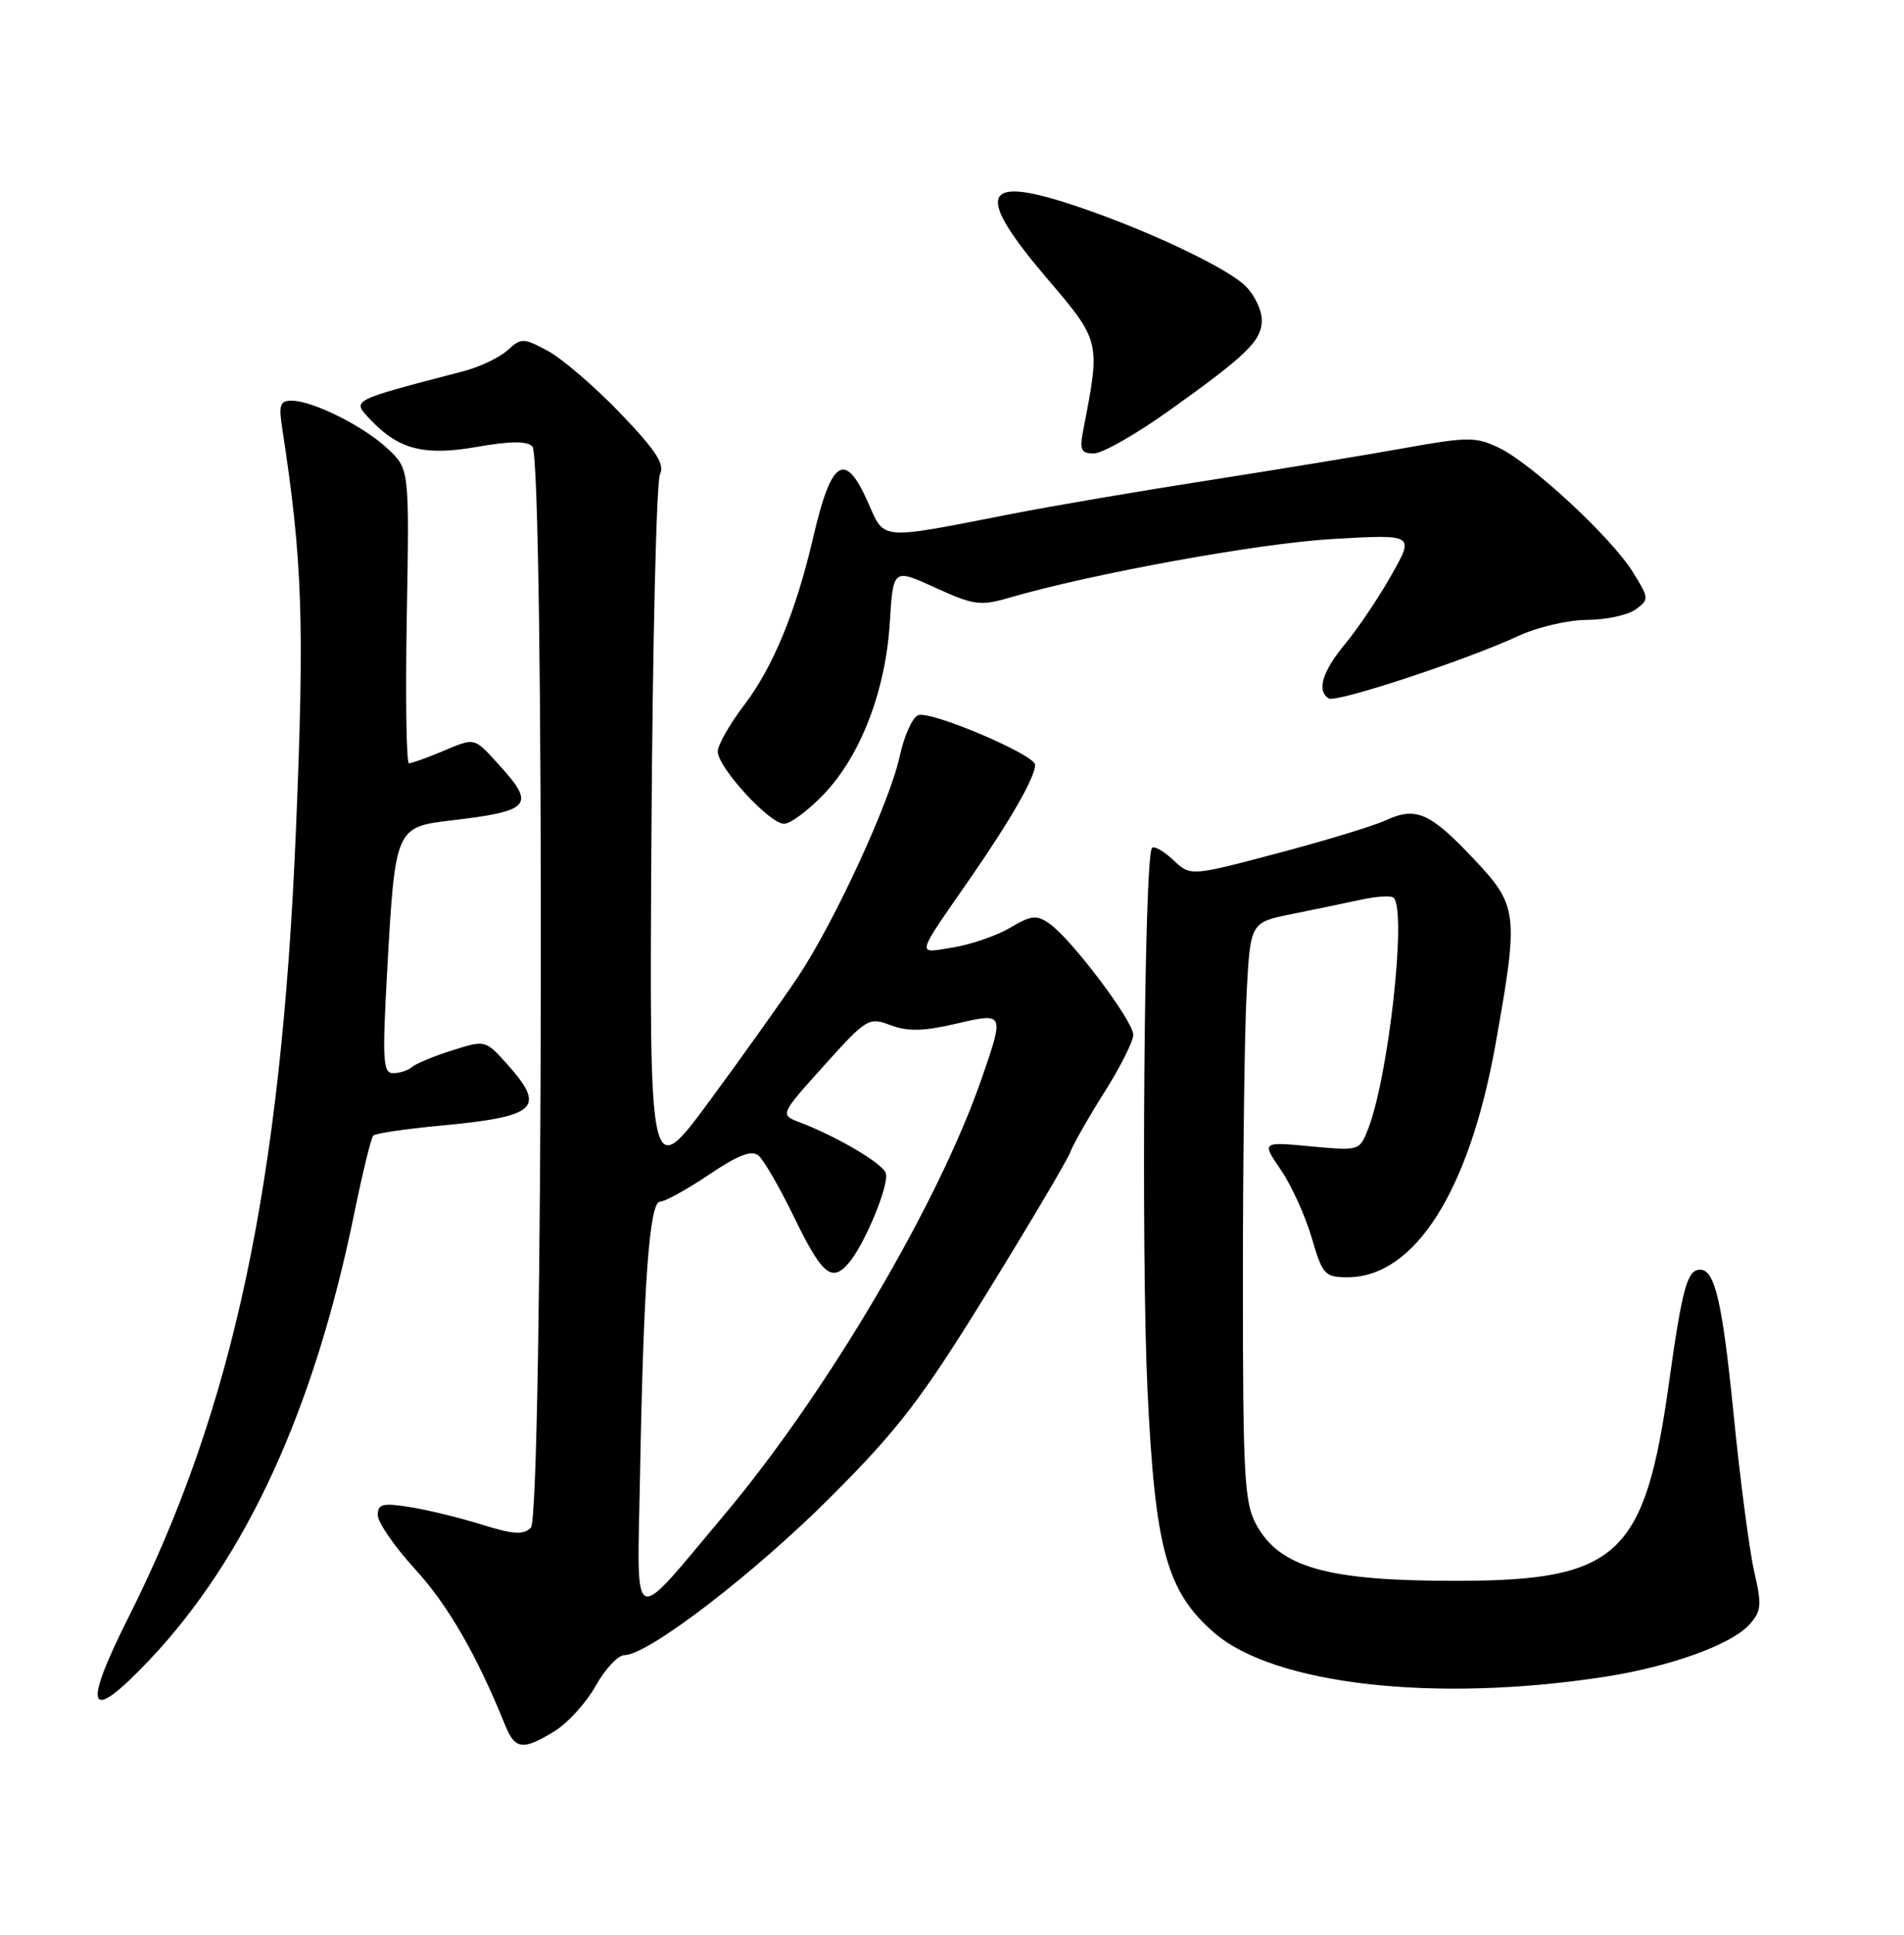 <?xml version="1.0" encoding="UTF-8" standalone="no"?>
<!DOCTYPE svg PUBLIC "-//W3C//DTD SVG 1.1//EN" "http://www.w3.org/Graphics/SVG/1.1/DTD/svg11.dtd" >
<svg xmlns="http://www.w3.org/2000/svg" xmlns:xlink="http://www.w3.org/1999/xlink" version="1.1" viewBox="0 0 252 256">
 <g >
 <path fill="currentColor"
d=" M 73.42 229.05 C 75.16 227.98 77.60 225.28 78.85 223.05 C 80.10 220.82 81.81 219.00 82.65 219.00 C 85.76 219.00 99.83 208.21 110.00 198.02 C 118.96 189.05 122.00 185.07 130.69 170.98 C 136.30 161.89 141.23 153.56 141.64 152.48 C 142.05 151.39 144.10 147.80 146.18 144.50 C 148.27 141.20 149.99 137.79 149.99 136.92 C 150.00 135.11 141.83 124.27 138.91 122.22 C 137.19 121.02 136.51 121.09 133.69 122.76 C 131.90 123.81 128.51 124.98 126.15 125.36 C 121.22 126.15 121.03 126.87 128.56 116.00 C 133.83 108.37 137.00 102.82 137.00 101.20 C 137.00 99.87 123.18 94.00 121.53 94.63 C 120.76 94.92 119.66 97.37 119.08 100.07 C 117.79 106.06 110.48 121.93 105.67 129.17 C 103.72 132.10 98.49 139.45 94.04 145.50 C 85.94 156.50 85.94 156.50 86.22 110.50 C 86.37 85.20 86.88 63.72 87.35 62.77 C 88.01 61.42 86.83 59.61 82.09 54.67 C 78.72 51.16 74.42 47.47 72.54 46.45 C 69.26 44.69 69.01 44.68 67.17 46.35 C 66.11 47.31 63.50 48.55 61.37 49.11 C 46.25 53.06 46.56 52.90 48.98 55.48 C 52.75 59.49 56.15 60.36 63.19 59.12 C 67.51 58.36 69.74 58.34 70.46 59.07 C 72.08 60.69 71.89 200.51 70.26 202.14 C 69.28 203.12 67.94 203.03 63.76 201.73 C 60.87 200.82 56.59 199.78 54.25 199.41 C 50.62 198.84 50.00 199.00 50.00 200.48 C 50.00 201.44 52.23 204.66 54.95 207.64 C 59.30 212.39 63.11 219.00 66.85 228.25 C 68.17 231.52 69.22 231.64 73.42 229.05 Z  M 19.80 219.62 C 32.61 206.07 41.59 186.49 46.89 160.53 C 47.99 155.17 49.12 150.54 49.41 150.25 C 49.70 149.96 53.67 149.38 58.22 148.95 C 71.12 147.74 72.33 146.64 67.13 140.81 C 64.26 137.61 64.24 137.60 59.88 138.97 C 57.47 139.73 55.07 140.72 54.55 141.17 C 54.03 141.63 52.90 142.00 52.04 142.00 C 50.67 142.00 50.58 140.33 51.27 127.99 C 52.30 109.60 52.38 109.42 59.68 108.56 C 70.27 107.32 70.93 106.56 66.06 101.22 C 62.64 97.48 62.99 97.56 58.35 99.50 C 56.37 100.32 54.47 101.00 54.13 101.00 C 53.78 101.00 53.65 92.24 53.84 81.54 C 54.18 62.07 54.18 62.07 51.34 59.40 C 48.17 56.41 41.48 53.06 38.64 53.02 C 37.05 53.00 36.87 53.55 37.36 56.75 C 40.04 74.13 40.32 82.29 39.16 110.00 C 37.21 156.64 30.87 186.41 17.01 213.99 C 10.77 226.39 11.67 228.21 19.80 219.62 Z  M 212.50 221.85 C 221.13 220.50 229.14 217.61 231.53 214.96 C 233.13 213.20 233.20 212.39 232.18 207.98 C 231.55 205.23 230.33 195.94 229.47 187.34 C 227.97 172.30 226.98 168.00 225.02 168.00 C 223.31 168.00 222.65 170.40 220.87 183.14 C 217.70 205.77 214.13 209.12 193.11 209.17 C 175.75 209.21 169.39 207.45 166.27 201.73 C 164.69 198.85 164.50 195.34 164.50 169.50 C 164.50 153.55 164.72 136.35 165.00 131.27 C 165.50 122.05 165.50 122.05 171.00 120.94 C 174.03 120.33 178.17 119.47 180.20 119.03 C 182.24 118.59 184.15 118.48 184.45 118.78 C 186.21 120.54 183.79 142.42 181.07 149.39 C 179.95 152.27 179.90 152.28 173.46 151.68 C 166.98 151.07 166.98 151.07 169.52 154.79 C 170.92 156.83 172.75 160.86 173.60 163.75 C 175.04 168.67 175.34 169.00 178.34 169.00 C 187.25 169.00 194.49 157.59 197.96 138.04 C 201.04 120.75 200.93 119.86 194.95 113.54 C 189.22 107.48 187.39 106.70 183.36 108.56 C 181.78 109.29 175.34 111.25 169.04 112.91 C 157.57 115.95 157.57 115.95 155.29 113.80 C 154.04 112.62 152.77 111.90 152.47 112.19 C 151.44 113.23 151.01 165.74 151.88 184.04 C 152.88 204.95 154.40 210.51 160.63 215.98 C 168.54 222.92 189.99 225.35 212.50 221.85 Z  M 109.06 105.06 C 113.93 99.94 117.22 91.37 117.77 82.35 C 118.21 75.21 118.21 75.21 123.79 77.76 C 128.82 80.06 129.77 80.20 133.43 79.13 C 144.41 75.92 166.66 71.87 176.36 71.32 C 187.22 70.69 187.22 70.69 184.16 76.09 C 182.48 79.07 179.73 83.16 178.05 85.18 C 175.00 88.86 174.23 91.41 175.87 92.42 C 176.84 93.02 194.09 87.34 201.00 84.13 C 203.47 82.98 207.55 82.03 210.06 82.02 C 212.57 82.01 215.45 81.39 216.48 80.64 C 218.28 79.32 218.27 79.17 216.13 75.72 C 213.31 71.15 202.69 61.30 198.37 59.24 C 195.32 57.78 194.26 57.79 185.77 59.31 C 180.67 60.23 169.07 62.13 160.00 63.55 C 150.93 64.96 139.22 66.96 134.00 67.98 C 116.13 71.47 117.13 71.55 114.87 66.45 C 111.84 59.59 110.03 60.75 107.64 71.06 C 105.35 80.92 102.31 88.30 98.46 93.34 C 96.56 95.84 95.00 98.58 95.00 99.44 C 95.00 101.54 101.84 109.00 103.77 109.00 C 104.62 109.00 107.00 107.22 109.06 105.06 Z  M 154.64 54.40 C 165.10 46.94 167.00 45.08 167.00 42.33 C 167.00 41.05 166.05 39.05 164.88 37.88 C 162.36 35.36 151.20 30.14 141.71 27.03 C 129.90 23.17 129.08 25.69 138.55 36.81 C 145.67 45.16 145.66 45.13 143.40 56.75 C 142.86 59.55 143.05 60.00 144.78 60.00 C 145.89 60.00 150.32 57.48 154.64 54.40 Z  M 84.71 195.23 C 85.17 169.76 85.96 159.00 87.36 159.00 C 88.00 159.00 90.91 157.39 93.83 155.43 C 97.69 152.83 99.47 152.14 100.39 152.90 C 101.08 153.48 103.18 157.10 105.05 160.95 C 108.77 168.62 110.06 169.73 112.28 167.18 C 114.41 164.75 117.74 156.72 117.24 155.22 C 116.81 153.94 110.78 150.38 105.86 148.51 C 103.21 147.50 103.21 147.50 109.05 141.01 C 114.71 134.72 114.98 134.56 117.87 135.65 C 120.14 136.50 122.19 136.46 126.43 135.48 C 132.95 133.96 132.95 133.94 129.97 142.58 C 124.28 159.14 109.42 184.32 95.81 200.50 C 83.30 215.37 84.33 215.87 84.71 195.23 Z "/>
</g>
</svg>